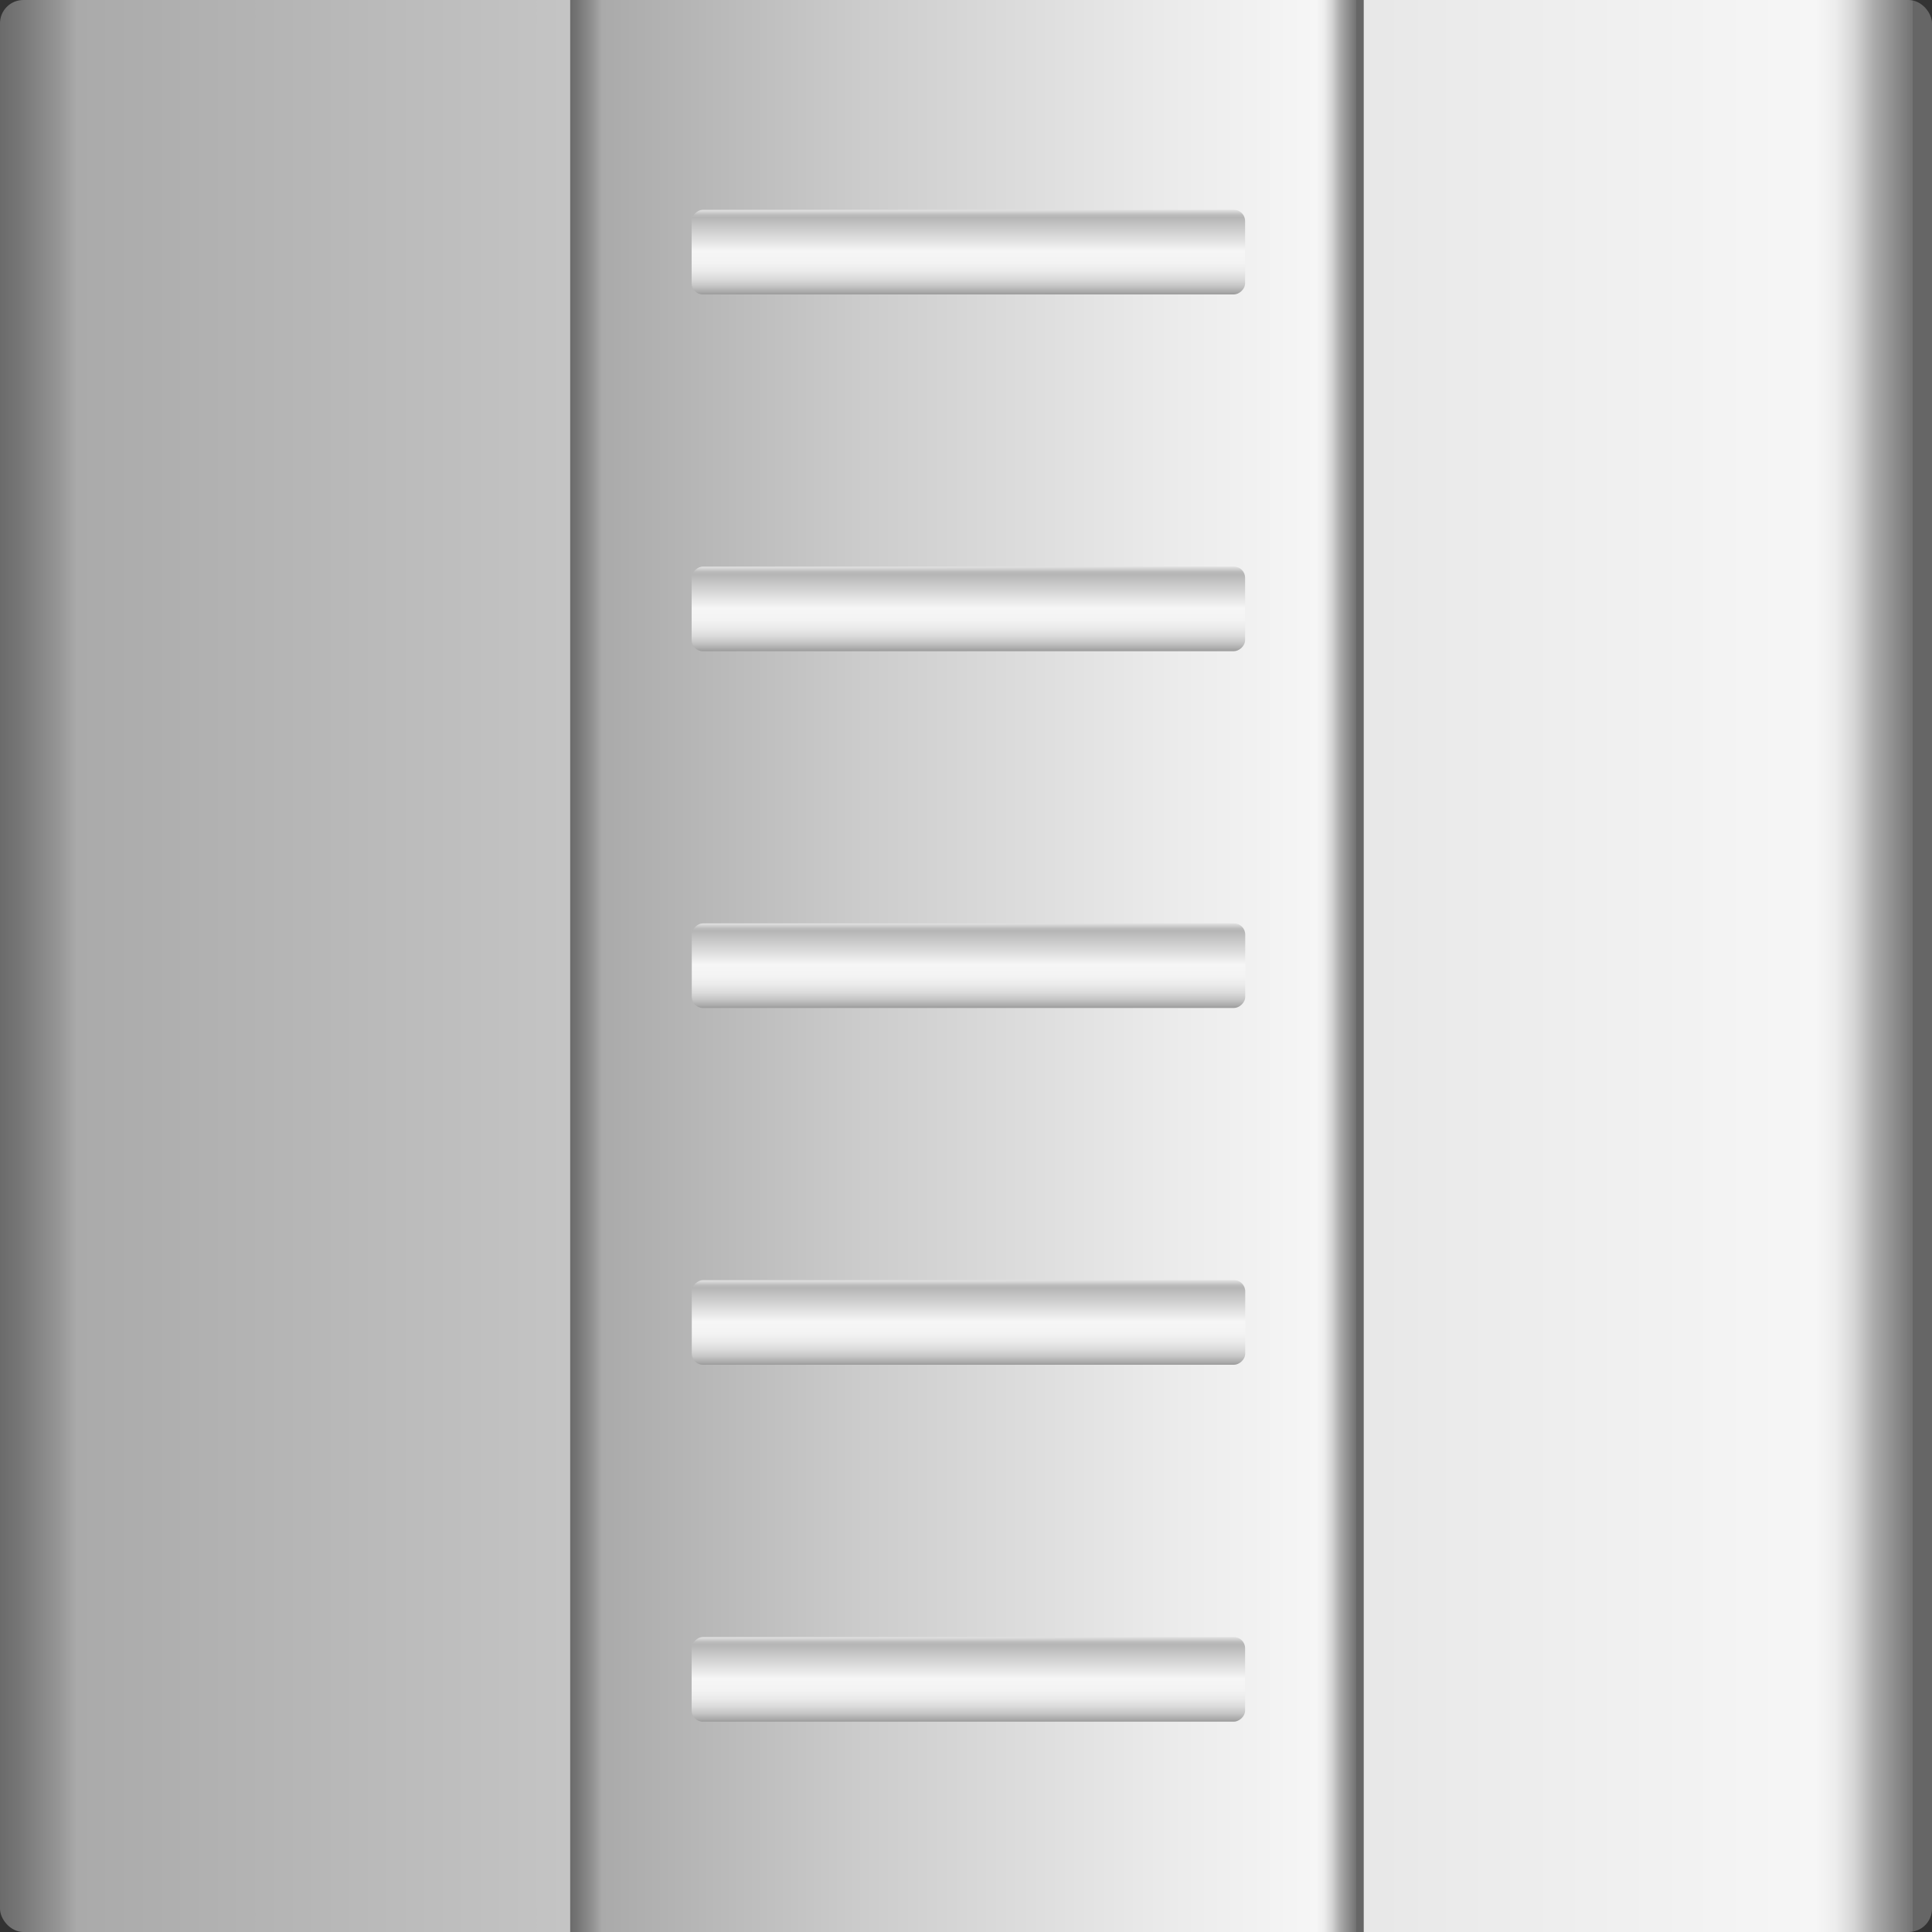<svg xmlns="http://www.w3.org/2000/svg" xmlns:xlink="http://www.w3.org/1999/xlink" viewBox="0 0 150 150"><rect x="0" y="0" width="150" height="150" fill="#333333" stroke="none"/><defs><style>.cls-1{fill:url(#未命名的渐变_74);}.cls-2{fill:url(#未命名的渐变_74-2);}.cls-3{fill:url(#未命名的渐变_105);}.cls-4{fill:url(#未命名的渐变_105-2);}.cls-5{fill:url(#未命名的渐变_105-3);}.cls-6{fill:url(#未命名的渐变_105-4);}.cls-7{fill:url(#未命名的渐变_105-5);}</style><linearGradient id="未命名的渐变_74" y1="75" x2="150" y2="75" gradientUnits="userSpaceOnUse"><stop offset="0" stop-color="#6b6b6b"/><stop offset="0.01" stop-color="#767676"/><stop offset="0.03" stop-color="#959595"/><stop offset="0.04" stop-color="#aaa"/><stop offset="0.37" stop-color="#ccc"/><stop offset="0.74" stop-color="#eaeaea"/><stop offset="0.94" stop-color="#f6f6f6"/><stop offset="0.95" stop-color="#ededed"/><stop offset="0.96" stop-color="#d4d4d4"/><stop offset="0.97" stop-color="#ababab"/><stop offset="0.99" stop-color="#737373"/><stop offset="0.99" stop-color="#666"/></linearGradient><linearGradient id="未命名的渐变_74-2" x1="44.27" y1="75" x2="105.89" y2="75" xlink:href="#未命名的渐变_74"/><linearGradient id="未命名的渐变_105" x1="413.21" y1="747.39" x2="419.78" y2="747.39" gradientTransform="translate(-341.31 -727.82)" gradientUnits="userSpaceOnUse"><stop offset="0" stop-color="#e2e2e2"/><stop offset="0.03" stop-color="#d0d0d0"/><stop offset="0.06" stop-color="#bcbcbc"/><stop offset="0.09" stop-color="#b5b5b5"/><stop offset="0.49" stop-color="#f6f6f6"/><stop offset="0.63" stop-color="#f3f3f3"/><stop offset="0.73" stop-color="#eaeaea"/><stop offset="0.82" stop-color="#dbdbdb"/><stop offset="0.9" stop-color="#c6c6c6"/><stop offset="0.97" stop-color="#aaa"/><stop offset="1" stop-color="#9b9b9b"/></linearGradient><linearGradient id="未命名的渐变_105-2" x1="440.91" y1="747.39" x2="447.48" y2="747.39" gradientTransform="translate(-369.01 -700.11)" xlink:href="#未命名的渐变_105"/><linearGradient id="未命名的渐变_105-3" x1="468.61" y1="747.39" x2="475.18" y2="747.39" gradientTransform="translate(-396.71 -672.41)" xlink:href="#未命名的渐变_105"/><linearGradient id="未命名的渐变_105-4" x1="496.31" y1="747.39" x2="502.89" y2="747.39" gradientTransform="translate(-424.41 -644.71)" xlink:href="#未命名的渐变_105"/><linearGradient id="未命名的渐变_105-5" x1="524.02" y1="747.39" x2="530.59" y2="747.39" gradientTransform="translate(-452.12 -617.01)" xlink:href="#未命名的渐变_105"/></defs><title>iot-按钮</title><g id="图层_40" data-name="图层 40"><rect class="cls-1" width="150" height="150" rx="1.81"/><rect class="cls-2" x="44.27" width="61.61" height="150"/><rect class="cls-3" x="71.9" y="-1.91" width="6.57" height="42.97" rx="0.87" transform="translate(94.76 -55.61) rotate(90)"/><rect class="cls-4" x="71.9" y="25.79" width="6.57" height="42.97" rx="0.87" transform="translate(122.46 -27.91) rotate(90)"/><rect class="cls-5" x="71.9" y="53.49" width="6.57" height="42.97" rx="0.87" transform="translate(150.17 -0.21) rotate(90)"/><rect class="cls-6" x="71.9" y="81.19" width="6.57" height="42.97" rx="0.87" transform="translate(177.87 27.49) rotate(90)"/><rect class="cls-7" x="71.9" y="108.9" width="6.57" height="42.97" rx="0.87" transform="translate(205.57 55.2) rotate(90)"/></g></svg>